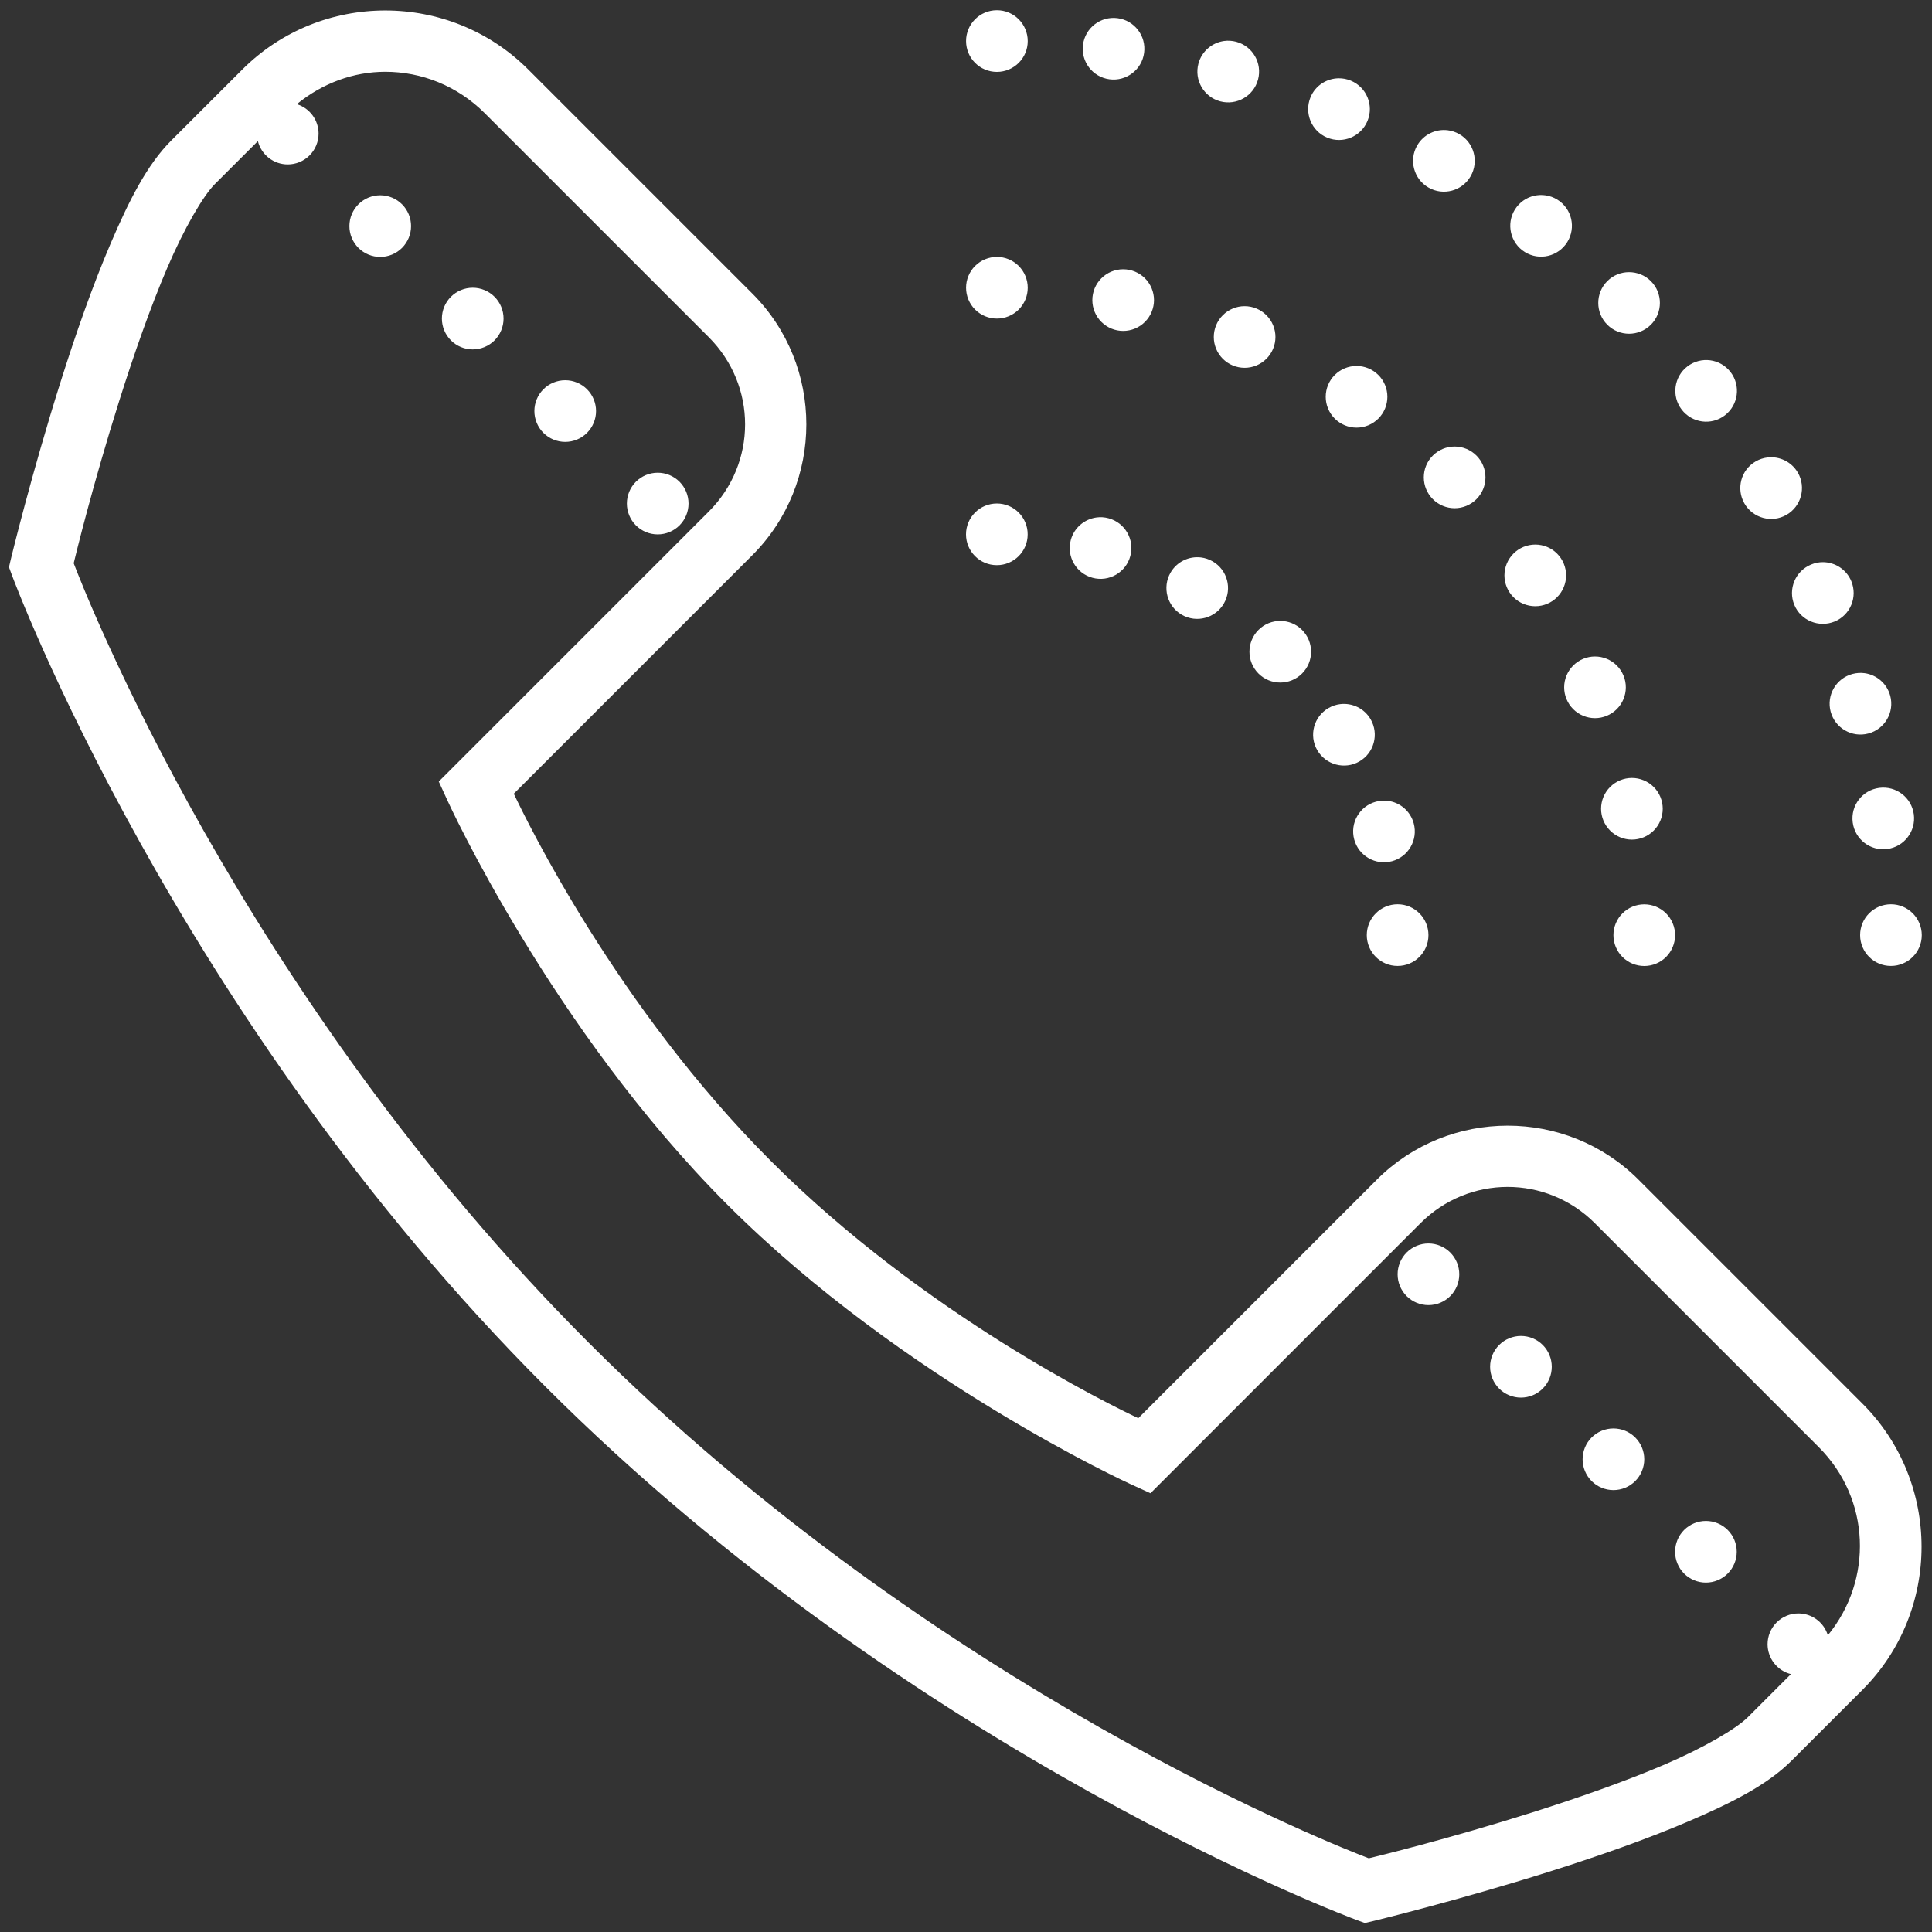 <svg width="94" height="94" viewBox="0 0 94 94" fill="none" xmlns="http://www.w3.org/2000/svg">
<rect x="0" y="0" width="94" height="94" fill="#333333" stroke="none"/>
<path d="M48.503 0.497C47.673 0.497 47.003 1.168 47.003 1.997C47.003 2.827 47.675 3.499 48.503 3.497C49.332 3.497 50.004 2.825 50.003 1.997C50.001 1.169 49.331 0.496 48.503 0.497ZM18.746 0.509C16.223 0.509 13.701 1.469 11.785 3.386L8.334 6.834C7.15 8.017 6.272 9.769 5.384 11.844C4.495 13.918 3.67 16.294 2.955 18.556C1.525 23.078 0.541 27.148 0.541 27.148L0.436 27.594L0.594 28.021C0.594 28.021 8.526 49.454 26.536 67.464C44.546 85.474 65.978 93.406 65.978 93.406L66.406 93.564L66.852 93.459C66.852 93.459 70.922 92.474 75.444 91.045C77.706 90.33 80.081 89.504 82.156 88.616C84.231 87.728 85.983 86.849 87.166 85.666L90.617 82.218C94.45 78.385 94.45 72.126 90.617 68.293L79.719 57.395C76.216 53.892 70.492 53.892 66.989 57.395L55.382 69.002C54.041 68.364 45.002 63.984 37.511 56.492C30.017 48.999 25.634 39.954 24.998 38.618L36.605 27.011C40.108 23.508 40.108 17.787 36.605 14.284L25.707 3.386C23.791 1.469 21.269 0.509 18.746 0.509ZM54.374 0.884C53.553 0.776 52.8 1.354 52.692 2.176C52.584 2.996 53.159 3.749 53.981 3.857C54.802 3.965 55.558 3.39 55.666 2.568C55.774 1.748 55.196 0.992 54.374 0.884ZM59.554 1.994C58.975 2.075 58.469 2.493 58.309 3.093C58.094 3.892 58.57 4.715 59.369 4.93C60.17 5.144 60.995 4.67 61.209 3.869C61.423 3.07 60.948 2.247 60.148 2.032C59.949 1.979 59.747 1.967 59.554 1.994ZM18.746 3.491C20.495 3.491 22.243 4.164 23.586 5.507L34.484 16.405C36.841 18.762 36.841 22.533 34.484 24.89L21.348 38.026L21.784 38.976C21.784 38.976 26.829 50.052 35.39 58.613C43.951 67.174 55.027 72.219 55.027 72.219L55.977 72.652L69.11 59.516C71.467 57.159 75.241 57.159 77.598 59.516L88.496 70.414C91.016 72.934 91.141 76.866 88.933 79.564C88.839 79.256 88.65 78.987 88.392 78.796C88.134 78.604 87.821 78.501 87.5 78.5C87.102 78.5 86.721 78.658 86.439 78.939C86.158 79.221 86 79.602 86 80C86.001 80.334 86.113 80.659 86.319 80.922C86.525 81.185 86.812 81.372 87.137 81.453L85.045 83.545C84.479 84.111 82.905 85.033 80.976 85.859C79.046 86.685 76.742 87.489 74.539 88.186C70.368 89.504 66.99 90.319 66.597 90.415C65.401 89.961 45.612 82.298 28.657 65.343C11.702 48.388 4.039 28.599 3.585 27.403C3.681 27.01 4.496 23.632 5.814 19.461C6.511 17.258 7.314 14.954 8.141 13.024C8.967 11.095 9.889 9.521 10.455 8.955L12.547 6.866C12.628 7.19 12.816 7.477 13.079 7.683C13.342 7.888 13.666 8 14 8C14.398 8 14.779 7.842 15.061 7.561C15.342 7.279 15.5 6.898 15.5 6.5C15.5 6.18 15.397 5.868 15.207 5.61C15.017 5.352 14.749 5.162 14.442 5.067C15.701 4.037 17.215 3.491 18.746 3.491ZM65.138 3.808C64.553 3.812 63.999 4.157 63.761 4.733C63.446 5.5 63.81 6.381 64.575 6.696C65.34 7.013 66.217 6.65 66.535 5.882C66.852 5.115 66.489 4.24 65.721 3.922C65.529 3.843 65.332 3.806 65.138 3.808ZM70.438 6.336C69.857 6.264 69.263 6.539 68.952 7.077C68.538 7.794 68.786 8.713 69.503 9.125C70.22 9.539 71.137 9.294 71.551 8.577C71.965 7.86 71.72 6.94 71.003 6.526C70.823 6.423 70.631 6.36 70.438 6.336ZM18.5 9.5C18.102 9.5 17.721 9.658 17.439 9.939C17.158 10.221 17 10.602 17 11C17 11.398 17.158 11.779 17.439 12.061C17.721 12.342 18.102 12.5 18.5 12.5C18.898 12.5 19.279 12.342 19.561 12.061C19.842 11.779 20 11.398 20 11C20 10.602 19.842 10.221 19.561 9.939C19.279 9.658 18.898 9.5 18.5 9.5ZM74.782 9.5C74.402 9.55 74.041 9.745 73.789 10.074C73.287 10.731 73.412 11.675 74.067 12.178C74.724 12.683 75.667 12.558 76.171 11.899C76.676 11.242 76.551 10.3 75.893 9.796C75.563 9.544 75.163 9.45 74.782 9.5ZM48.503 12.5C48.105 12.5 47.724 12.658 47.442 12.939C47.161 13.221 47.003 13.602 47.003 14C47.003 14.398 47.161 14.779 47.442 15.061C47.724 15.342 48.105 15.5 48.503 15.5C48.901 15.5 49.282 15.342 49.564 15.061C49.845 14.779 50.003 14.398 50.003 14C50.003 13.602 49.845 13.221 49.564 12.939C49.282 12.658 48.901 12.5 48.503 12.5ZM54.647 13.101C54.249 13.101 53.867 13.259 53.586 13.54C53.304 13.821 53.147 14.203 53.147 14.601C53.147 14.998 53.304 15.38 53.586 15.661C53.867 15.943 54.249 16.101 54.647 16.101C55.044 16.101 55.426 15.943 55.707 15.661C55.988 15.38 56.147 14.998 56.147 14.601C56.147 14.203 55.988 13.821 55.707 13.54C55.426 13.259 55.044 13.101 54.647 13.101ZM79.259 13.241C78.875 13.241 78.494 13.385 78.201 13.678C77.616 14.263 77.616 15.214 78.201 15.799C78.786 16.384 79.737 16.384 80.322 15.799C80.907 15.214 80.907 14.263 80.322 13.678C80.029 13.385 79.643 13.241 79.259 13.241ZM23 14C22.602 14 22.221 14.158 21.939 14.439C21.658 14.721 21.5 15.102 21.5 15.5C21.5 15.898 21.658 16.279 21.939 16.561C22.221 16.842 22.602 17 23 17C23.398 17 23.779 16.842 24.061 16.561C24.342 16.279 24.5 15.898 24.5 15.5C24.5 15.102 24.342 14.721 24.061 14.439C23.779 14.158 23.398 14 23 14ZM60.556 14.896C60.158 14.896 59.776 15.055 59.495 15.336C59.214 15.617 59.056 15.999 59.056 16.396C59.056 16.794 59.214 17.176 59.495 17.457C59.776 17.738 60.158 17.896 60.556 17.896C60.953 17.896 61.335 17.738 61.616 17.457C61.898 17.176 62.056 16.794 62.056 16.396C62.056 15.999 61.898 15.617 61.616 15.336C61.335 15.055 60.953 14.896 60.556 14.896ZM83.208 17.53C82.828 17.48 82.426 17.577 82.098 17.829C81.441 18.335 81.318 19.273 81.822 19.93C82.328 20.587 83.266 20.712 83.923 20.208C84.58 19.703 84.705 18.762 84.201 18.105C83.948 17.775 83.588 17.58 83.208 17.53ZM66.002 17.806C65.604 17.806 65.223 17.964 64.941 18.245C64.66 18.526 64.502 18.908 64.502 19.306C64.502 19.703 64.66 20.085 64.941 20.366C65.223 20.648 65.604 20.806 66.002 20.806C66.4 20.806 66.781 20.648 67.063 20.366C67.344 20.085 67.502 19.703 67.502 19.306C67.502 18.908 67.344 18.526 67.063 18.245C66.781 17.964 66.4 17.806 66.002 17.806ZM27.5 18.5C27.102 18.5 26.721 18.658 26.439 18.939C26.158 19.221 26 19.602 26 20C26 20.398 26.158 20.779 26.439 21.061C26.721 21.342 27.102 21.5 27.5 21.5C27.898 21.5 28.279 21.342 28.561 21.061C28.842 20.779 29 20.398 29 20C29 19.602 28.842 19.221 28.561 18.939C28.279 18.658 27.898 18.5 27.5 18.5ZM70.774 21.726C70.377 21.726 69.995 21.884 69.714 22.165C69.432 22.446 69.274 22.828 69.274 23.226C69.274 23.623 69.432 24.005 69.714 24.286C69.995 24.568 70.377 24.726 70.774 24.726C71.172 24.726 71.554 24.568 71.835 24.286C72.116 24.005 72.274 23.623 72.274 23.226C72.274 22.828 72.116 22.446 71.835 22.165C71.554 21.884 71.172 21.726 70.774 21.726ZM85.988 22.259C85.795 22.283 85.602 22.346 85.423 22.449C84.704 22.863 84.461 23.78 84.875 24.497C85.289 25.214 86.206 25.462 86.923 25.048C87.64 24.634 87.888 23.714 87.474 22.997C87.162 22.459 86.568 22.187 85.988 22.259ZM32 23C31.602 23 31.221 23.158 30.939 23.439C30.658 23.721 30.5 24.102 30.5 24.5C30.5 24.898 30.658 25.279 30.939 25.561C31.221 25.842 31.602 26 32 26C32.398 26 32.779 25.842 33.061 25.561C33.342 25.279 33.5 24.898 33.5 24.5C33.5 24.102 33.342 23.721 33.061 23.439C32.779 23.158 32.398 23 32 23ZM48.5 24.497C47.672 24.497 47.002 25.169 47 25.997C47 26.827 47.672 27.499 48.5 27.497C49.33 27.497 50.002 26.825 50 25.997C50 25.168 49.328 24.496 48.5 24.497ZM53.343 25.177C52.764 25.258 52.258 25.676 52.098 26.275C51.883 27.075 52.359 27.898 53.158 28.112C53.958 28.327 54.781 27.851 54.995 27.052C55.21 26.252 54.734 25.429 53.935 25.215C53.735 25.161 53.536 25.15 53.343 25.177ZM74.697 26.495C74.299 26.495 73.918 26.653 73.637 26.934C73.355 27.216 73.197 27.597 73.197 27.995C73.197 28.393 73.355 28.774 73.637 29.056C73.918 29.337 74.299 29.495 74.697 29.495C75.095 29.495 75.477 29.337 75.758 29.056C76.039 28.774 76.197 28.393 76.197 27.995C76.197 27.597 76.039 27.216 75.758 26.934C75.477 26.653 75.095 26.495 74.697 26.495ZM58.435 27.122C57.855 27.05 57.263 27.323 56.952 27.86C56.538 28.577 56.783 29.497 57.5 29.911C58.218 30.325 59.134 30.077 59.548 29.36C59.962 28.642 59.717 27.727 59 27.312C58.821 27.209 58.628 27.146 58.435 27.122ZM88.698 27.351C88.503 27.349 88.306 27.388 88.115 27.468C87.35 27.784 86.986 28.661 87.301 29.428C87.617 30.193 88.497 30.554 89.264 30.239C90.029 29.923 90.39 29.046 90.075 28.279C89.838 27.703 89.283 27.355 88.698 27.351ZM62.29 30.21C61.906 30.21 61.522 30.356 61.23 30.649C60.645 31.234 60.645 32.185 61.23 32.77C61.815 33.355 62.766 33.355 63.351 32.77C63.936 32.185 63.936 31.234 63.351 30.649C63.058 30.356 62.674 30.21 62.29 30.21ZM77.603 31.941C77.206 31.941 76.824 32.099 76.543 32.381C76.262 32.662 76.103 33.044 76.103 33.441C76.103 33.839 76.262 34.221 76.543 34.502C76.824 34.783 77.206 34.941 77.603 34.941C78.001 34.941 78.383 34.783 78.664 34.502C78.945 34.221 79.103 33.839 79.103 33.441C79.103 33.044 78.945 32.662 78.664 32.381C78.383 32.099 78.001 31.941 77.603 31.941ZM90.726 32.753C90.533 32.726 90.331 32.738 90.131 32.791C89.331 33.005 88.856 33.828 89.07 34.628C89.285 35.427 90.108 35.903 90.907 35.688C91.707 35.474 92.182 34.651 91.968 33.852C91.807 33.252 91.305 32.834 90.726 32.753ZM65.202 34.259C65.009 34.283 64.819 34.346 64.64 34.449C63.921 34.863 63.675 35.78 64.089 36.497C64.503 37.214 65.423 37.462 66.14 37.048C66.857 36.634 67.102 35.714 66.688 34.997C66.377 34.459 65.782 34.187 65.202 34.259ZM79.399 37.851C79.002 37.851 78.62 38.009 78.339 38.29C78.057 38.571 77.899 38.953 77.899 39.351C77.899 39.748 78.057 40.13 78.339 40.411C78.62 40.693 79.002 40.851 79.399 40.851C79.797 40.851 80.179 40.693 80.46 40.411C80.741 40.13 80.899 39.748 80.899 39.351C80.899 38.953 80.741 38.571 80.46 38.29C80.179 38.009 79.797 37.851 79.399 37.851ZM91.432 38.334C90.61 38.442 90.035 39.195 90.143 40.016C90.251 40.836 91.002 41.416 91.824 41.308C92.645 41.2 93.224 40.445 93.116 39.623C93.007 38.801 92.254 38.226 91.432 38.334ZM67.543 38.967C67.35 38.94 67.148 38.951 66.948 39.005C66.149 39.219 65.673 40.042 65.888 40.842C66.102 41.641 66.925 42.117 67.725 41.902C68.524 41.688 69 40.865 68.785 40.065C68.624 39.465 68.122 39.047 67.543 38.967ZM68 43.997C67.172 43.997 66.501 44.669 66.5 45.497C66.5 46.327 67.172 46.999 68 46.997C68.829 46.997 69.501 46.325 69.5 45.497C69.5 44.668 68.828 43.996 68 43.997ZM92.003 43.997C91.173 43.997 90.503 44.668 90.503 45.497C90.503 46.327 91.175 46.999 92.003 46.997C92.832 46.997 93.504 46.325 93.503 45.497C93.501 44.669 92.831 43.996 92.003 43.997ZM80 44C79.602 44 79.221 44.158 78.939 44.439C78.658 44.721 78.5 45.102 78.5 45.5C78.5 45.898 78.658 46.279 78.939 46.561C79.221 46.842 79.602 47 80 47C80.398 47 80.779 46.842 81.061 46.561C81.342 46.279 81.5 45.898 81.5 45.5C81.5 45.102 81.342 44.721 81.061 44.439C80.779 44.158 80.398 44 80 44ZM69.5 60.5C69.102 60.5 68.721 60.658 68.439 60.939C68.158 61.221 68 61.602 68 62C68 62.398 68.158 62.779 68.439 63.061C68.721 63.342 69.102 63.5 69.5 63.5C69.898 63.5 70.279 63.342 70.561 63.061C70.842 62.779 71 62.398 71 62C71 61.602 70.842 61.221 70.561 60.939C70.279 60.658 69.898 60.5 69.5 60.5ZM74 65C73.602 65 73.221 65.158 72.939 65.439C72.658 65.721 72.5 66.102 72.5 66.5C72.5 66.898 72.658 67.279 72.939 67.561C73.221 67.842 73.602 68 74 68C74.398 68 74.779 67.842 75.061 67.561C75.342 67.279 75.5 66.898 75.5 66.5C75.5 66.102 75.342 65.721 75.061 65.439C74.779 65.158 74.398 65 74 65ZM78.5 69.5C78.102 69.5 77.721 69.658 77.439 69.939C77.158 70.221 77 70.602 77 71C77 71.398 77.158 71.779 77.439 72.061C77.721 72.342 78.102 72.5 78.5 72.5C78.898 72.5 79.279 72.342 79.561 72.061C79.842 71.779 80 71.398 80 71C80 70.602 79.842 70.221 79.561 69.939C79.279 69.658 78.898 69.5 78.5 69.5ZM83 74C82.602 74 82.221 74.158 81.939 74.439C81.658 74.721 81.5 75.102 81.5 75.5C81.5 75.898 81.658 76.279 81.939 76.561C82.221 76.842 82.602 77 83 77C83.398 77 83.779 76.842 84.061 76.561C84.342 76.279 84.5 75.898 84.5 75.5C84.5 75.102 84.342 74.721 84.061 74.439C83.779 74.158 83.398 74 83 74Z" fill="white"/>
</svg>
